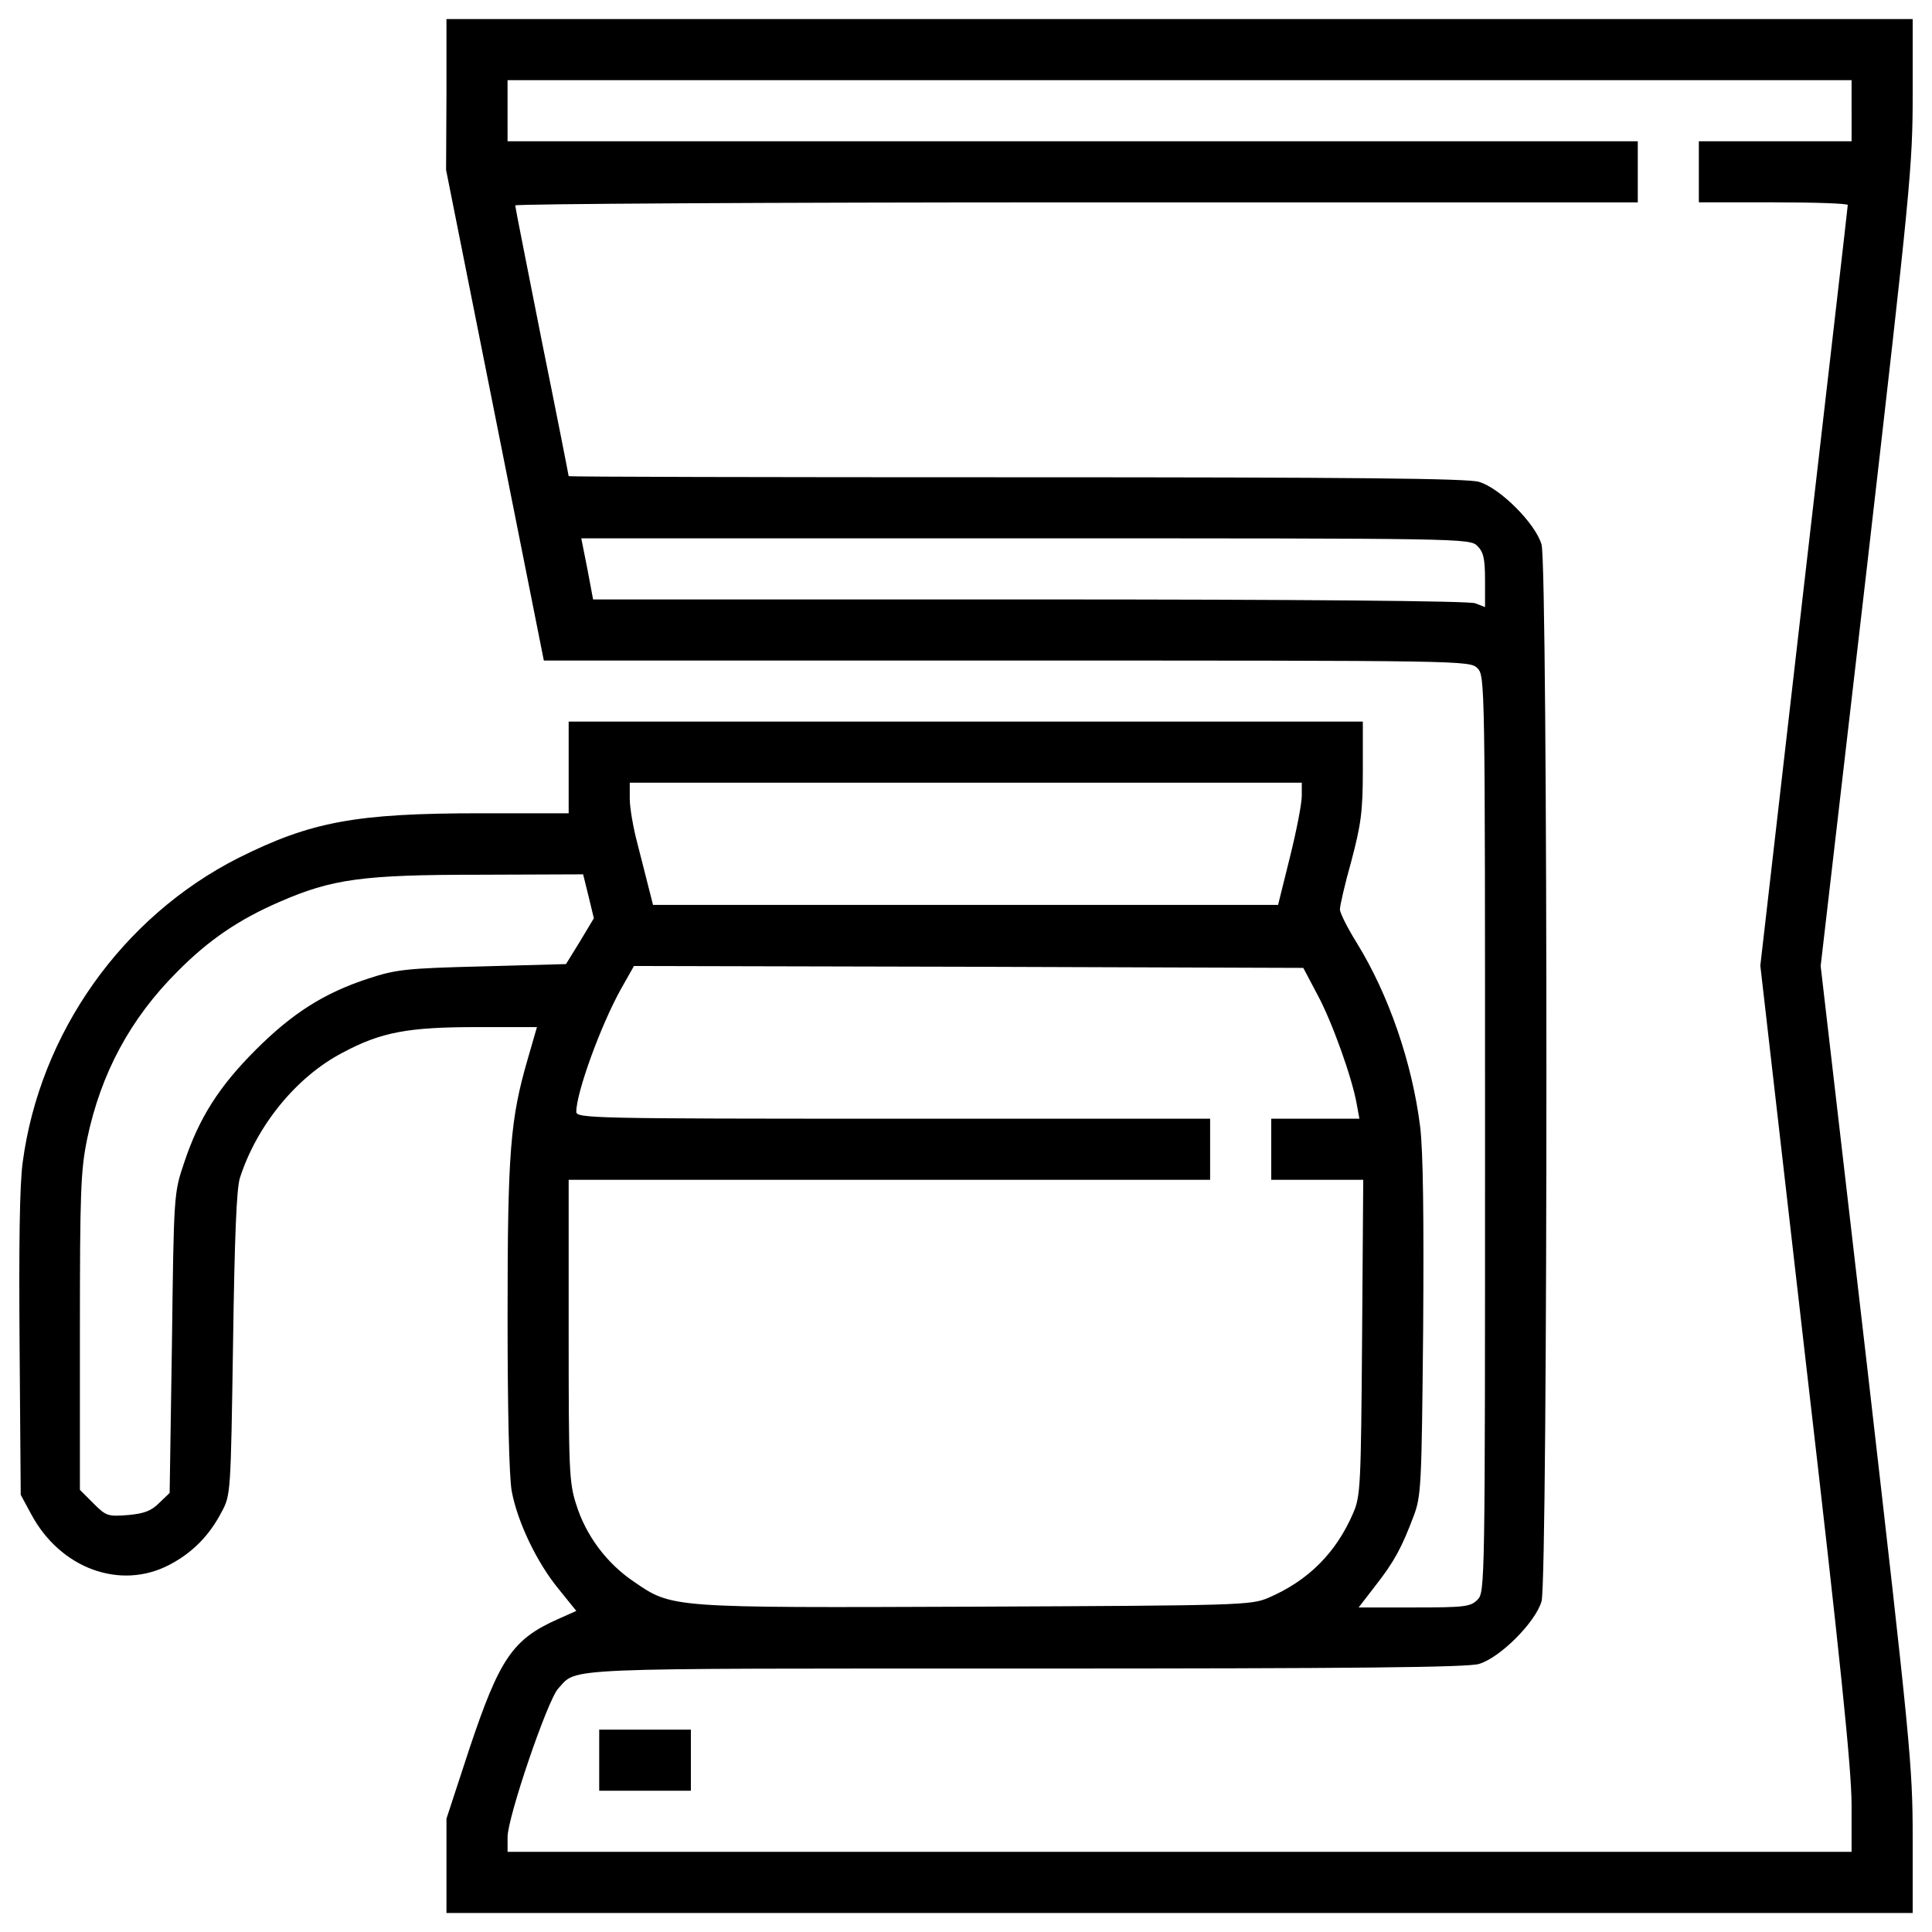 <?xml version="1.0" encoding="utf-8"?>
<!-- Svg Vector Icons : http://www.onlinewebfonts.com/icon -->
<!DOCTYPE svg PUBLIC "-//W3C//DTD SVG 1.1//EN" "http://www.w3.org/Graphics/SVG/1.1/DTD/svg11.dtd">
<svg version="1.1" xmlns="http://www.w3.org/2000/svg" xmlns:xlink="http://www.w3.org/1999/xlink" x="0px" y="0px" viewBox="0 0 1000 1000" enable-background="new 0 0 1000 1000" xml:space="preserve">
<g><g transform="translate(0,511) scale(0.1,-0.1)"><path d="M2310.9,4621.9l-2-391.3l253-1268.8l253-1270.8h2395.3c2371.6,0,2397.3,0,2436.8-39.5c39.5-39.5,39.5-65.2,39.5-2411.1c0-2345.9,0-2371.6-39.5-2411.1c-35.6-35.6-65.2-39.5-328.1-39.5h-286.6l86.9,112.7c98.8,126.5,136.4,197.6,197.6,359.7c39.5,104.7,41.5,154.1,49.4,970.4c4,583,0,921-15.8,1047.5c-41.5,330-162.1,679.9-326.1,946.7c-49.4,79.1-88.9,158.1-88.9,175.9c0,19.8,25.7,132.4,59.3,251c49.4,187.7,59.3,253,59.3,470.4v251H4998.7H2943.4v-237.2V900.5h-458.5c-644.3,0-875.5-43.5-1251-231.2C633.1,364.9,206.2-235.8,117.2-907.8c-15.8-118.6-19.8-430.8-15.8-948.6l5.9-770.8l53.4-98.8c150.2-282.6,462.5-397.2,717.4-262.8c116.6,61.2,205.5,150.2,268.8,272.7c47.4,87,47.4,98.8,59.3,869.6c7.9,549.4,17.8,804.4,35.6,859.7c87,270.8,292.5,523.7,531.6,648.2C1973-231.9,2111.3-206.2,2471-206.2h308.3l-47.4-164c-90.9-312.3-104.7-480.2-104.7-1330.1c0-488.2,7.9-836,21.7-909.1c29.6-158.1,130.4-369.6,243.1-506l90.9-112.7l-92.9-41.5c-237.2-104.7-304.4-205.5-460.5-672l-118.6-361.7v-245.1v-243.1h3794.5H9900v389.4c0,371.5-11.8,490.1-237.1,2450.6L9423.7,110l239.1,2061.3C9888.2,4131.8,9900,4250.4,9900,4621.9v389.3H6105.5H2310.9V4621.9z M9583.8,4537v-158.1h-395.3h-395.3v-158.1v-158.1h385.4c211.5,0,385.4-5.9,385.4-13.8c0-9.9-102.8-897.2-227.3-1976.3L9111.4,112l235.2-2049.4c179.8-1549.4,237.1-2110.7,237.1-2294.5v-243.1H6105.5H2627.2v77.1c0,100.8,207.5,711.5,262.8,768.8c100.8,108.7-27.7,102.8,2417,102.8c1715.5,0,2286.6,5.9,2347.9,23.7c108.7,31.6,292.5,215.4,324.1,324.1c33.6,118.6,33.6,5351.9,0,5470.4c-31.6,108.7-215.4,292.5-324.1,324.1c-61.3,17.8-642.3,23.7-2397.3,23.7c-1272.7,0-2314.3,2-2314.3,5.9c0,4-61.3,316.2-138.3,695.7c-75.1,379.5-138.3,697.6-138.3,705.5c0,7.9,1308.3,15.8,2905.2,15.8h2905.2v158.1v158.1h-2925h-2925V4537v158.1h3478.3h3478.3V4537z M7647,2284c31.6-31.6,39.5-65.2,39.5-177.9v-138.3l-51.4,19.8c-31.6,11.9-889.3,19.8-2308.4,19.8H3069.8l-29.6,158.1l-31.6,158.1H5309C7581.8,2323.5,7607.5,2323.5,7647,2284z M6737.9,989.5c0-39.5-27.7-181.8-61.3-316.2l-61.3-247H4996.8H3380.1l-21.7,85c-11.9,45.5-37.5,150.2-59.3,233.2c-21.7,81-39.5,185.8-39.5,231.2v83h1739.2h1739.2V989.5z M3046.1,471.7l27.7-114.6l-71.1-118.6l-73.1-118.6L2496.7,108c-395.3-9.9-446.7-15.8-590.9-63.2c-229.3-75.1-393.3-179.8-583-369.6c-189.7-189.7-292.5-351.8-369.6-583c-53.4-158.1-53.4-160.1-63.2-932.8l-11.9-776.7l-53.4-51.4c-41.5-41.5-77.1-55.4-162.1-63.2c-104.8-7.9-112.7-5.9-179.8,61.3l-69.2,69.2v816.2c0,725.3,4,838,37.5,1000c71.1,339.9,223.3,622.5,466.4,865.6c164,166,320.2,270.8,529.6,361.7c272.7,118.6,428.9,140.3,1033.6,140.3l537.6,2L3046.1,471.7z M6818.9-38.2c75.1-138.3,179.9-430.8,203.6-567.2l13.8-75.1h-229.2h-227.3v-158.1v-158.1h239.1h237.2l-5.9-814.2c-5.9-764.8-7.9-822.1-45.4-909.1c-88.9-207.5-233.2-351.8-440.7-440.7c-88.9-37.6-142.3-39.5-1513.9-45.4c-1588.9-5.9-1569.2-7.9-1770.8,130.4c-140.3,94.9-247,239.1-296.5,397.2c-37.5,114.6-39.5,181.8-39.5,903.2v778.7h1660.1h1660.1v158.1v158.1H4623.2c-1549.4,0-1640.3,2-1640.3,35.6c0,98.8,124.5,442.7,229.3,632.4l69.2,122.5l1731.2-4l1733.2-5.9L6818.9-38.2z"/><path d="M3101.5-4000.7v-158.1h237.2h237.2v158.1v158.1h-237.2h-237.2V-4000.7z"/></g></g>
</svg>